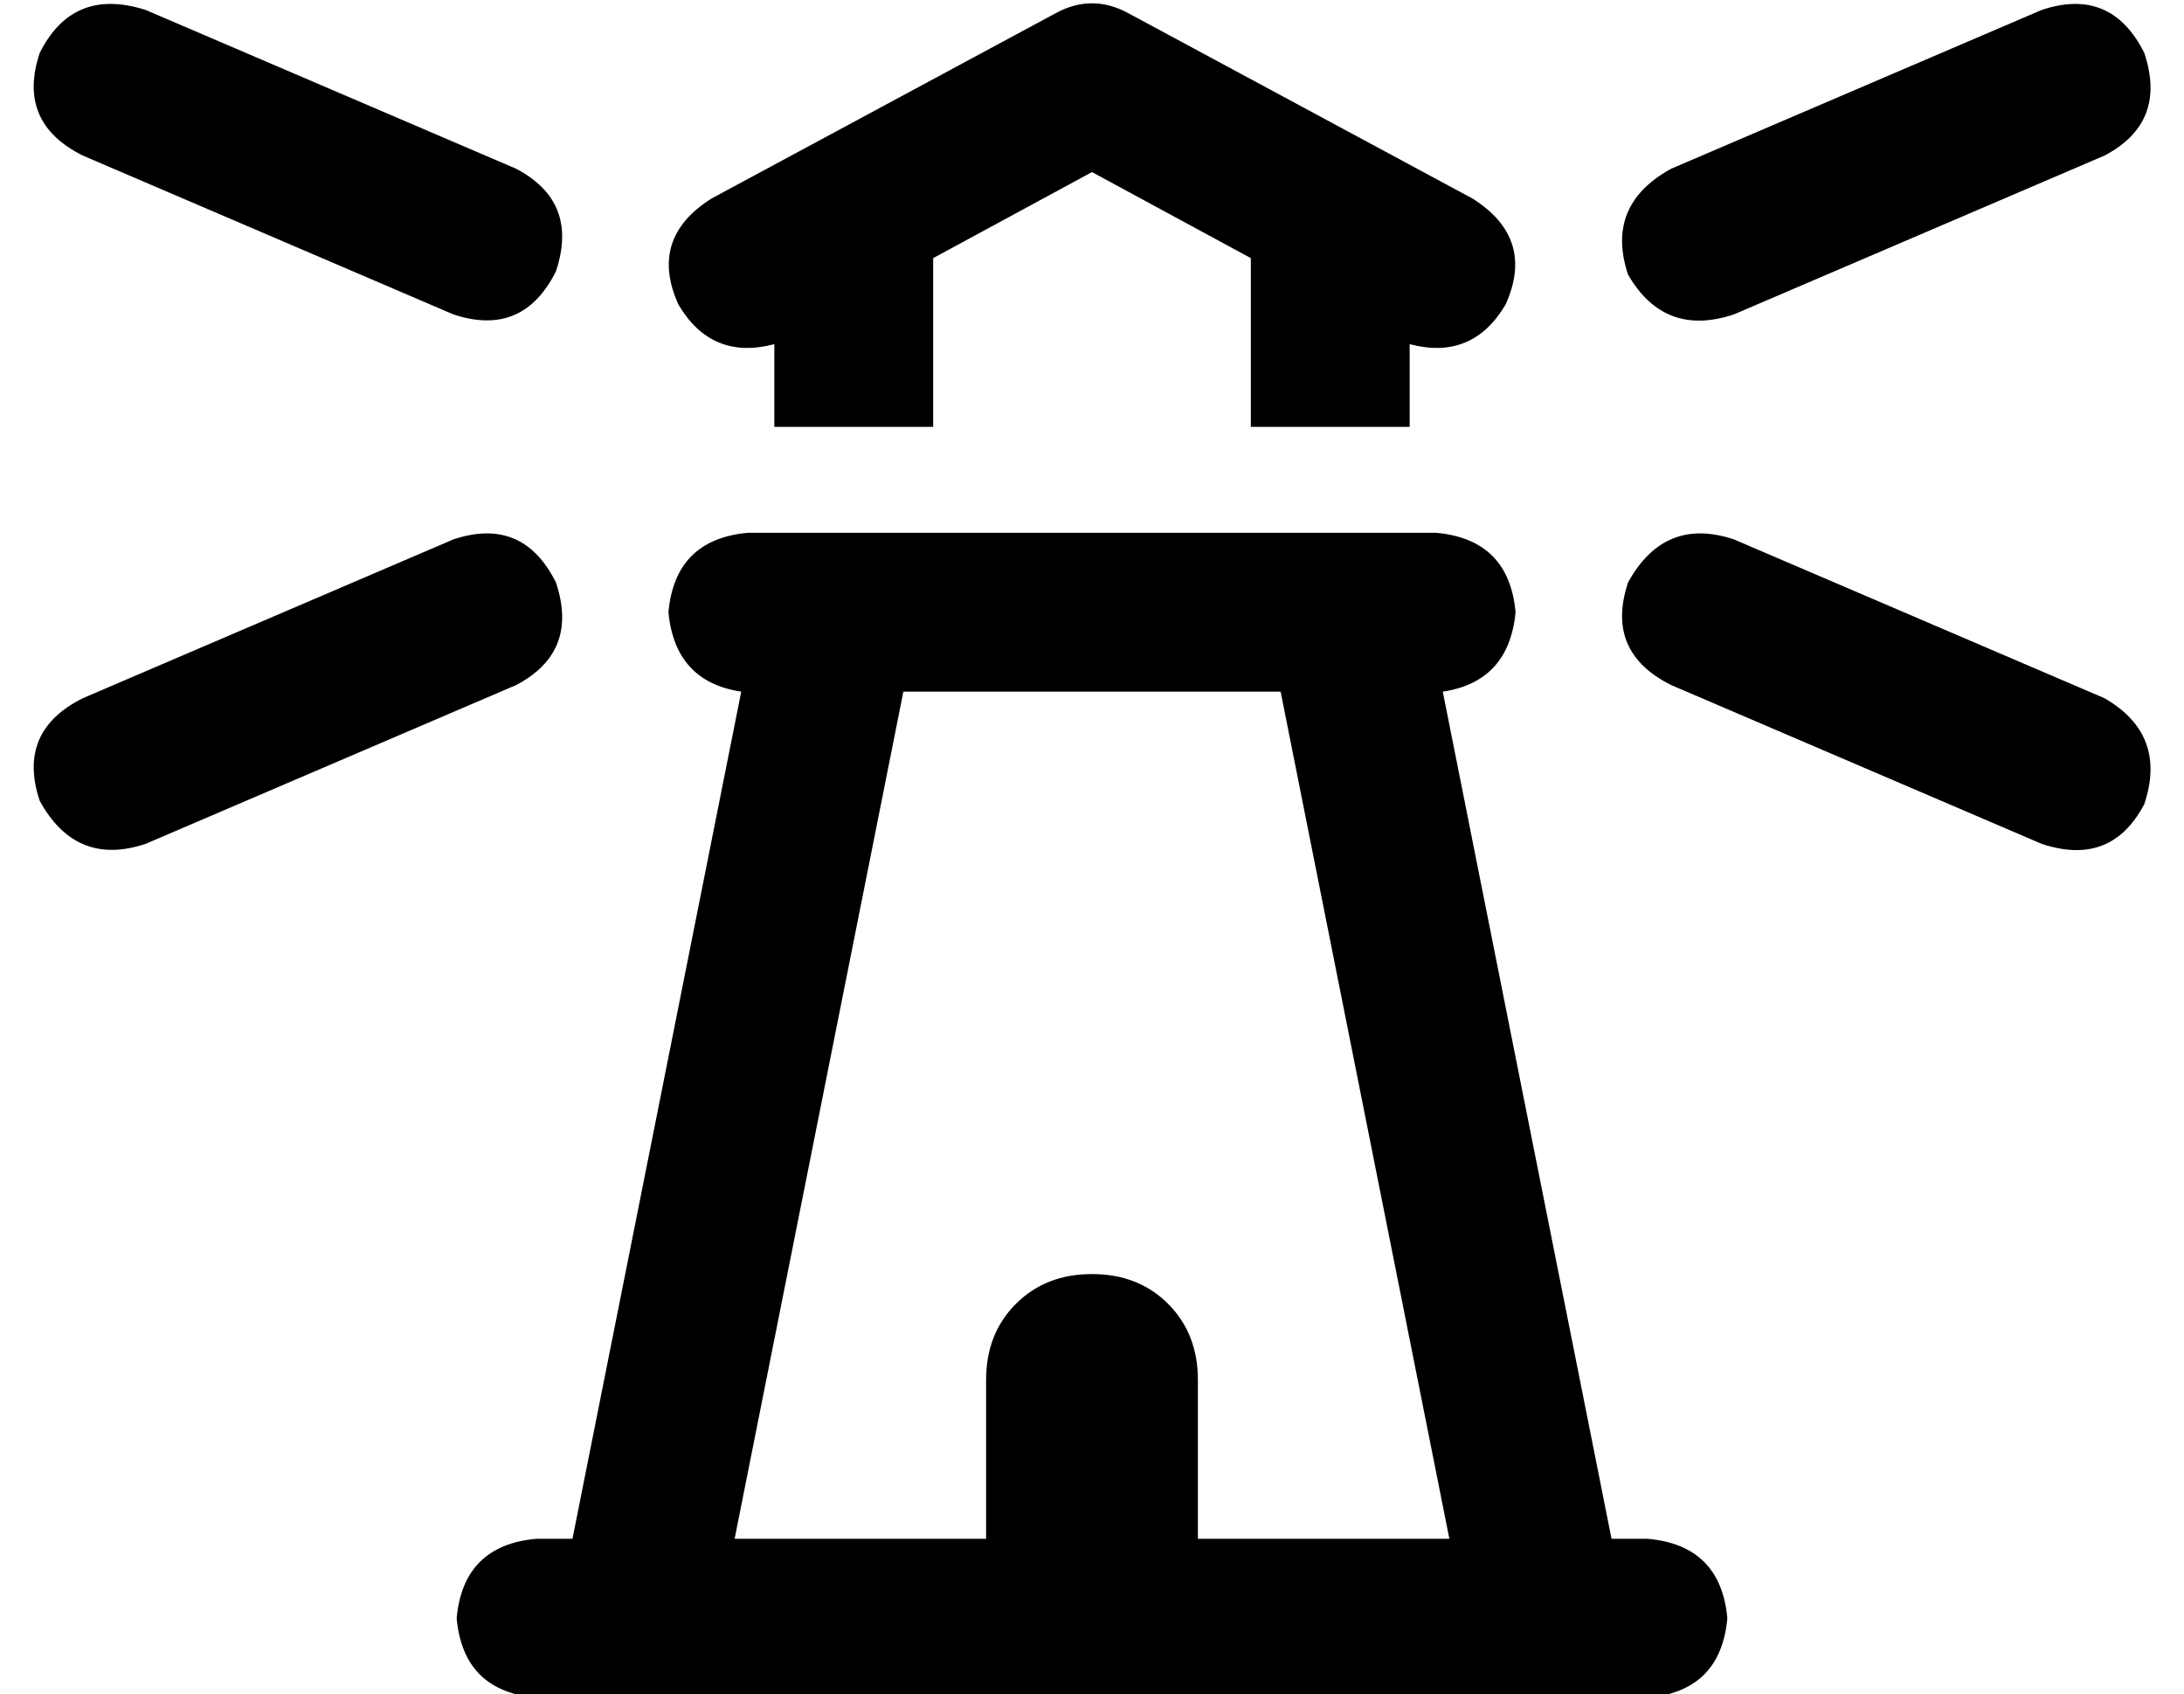 <?xml version="1.0" standalone="no"?>
<!DOCTYPE svg PUBLIC "-//W3C//DTD SVG 1.1//EN" "http://www.w3.org/Graphics/SVG/1.1/DTD/svg11.dtd" >
<svg xmlns="http://www.w3.org/2000/svg" xmlns:xlink="http://www.w3.org/1999/xlink" version="1.1" viewBox="-10 -40 660 512">
   <path fill="currentColor"
d="M34 -37l112 48l-112 -48l112 48q19 10 12 31q-10 20 -31 13l-112 -48v0q-20 -10 -13 -31q10 -20 32 -13v0zM146 167l-112 48l112 -48l-112 48q-21 7 -32 -13q-7 -21 13 -31l112 -48v0q21 -7 31 13q7 21 -12 31v0zM309 -36q11 -6 22 0l104 56v0q19 12 10 32q-10 17 -29 12
v25v0h-48v0v-51v0l-48 -26v0l-48 26v0v51v0h-48v0v-25v0q-19 5 -29 -12q-9 -20 10 -32l104 -56v0zM263 169l-51 256l51 -256l-51 256h76v0v-48v0q0 -14 9 -23t23 -9t23 9t9 23v48v0h76v0l-51 -256v0h-114v0zM352 473h-64h64h-200q-22 -2 -24 -24q2 -22 24 -24h11v0l51 -256
v0q-20 -3 -22 -24q2 -22 24 -24h8h200q22 2 24 24q-2 21 -22 24l51 256v0h11v0q22 2 24 24q-2 22 -24 24h-37h-99zM638 -24q7 21 -12 31l-112 48v0q-21 7 -32 -12q-7 -21 13 -32l112 -48v0q21 -7 31 13v0zM482 136q11 -20 32 -13l112 48v0q19 11 12 32q-10 19 -31 12
l-112 -48v0q-20 -10 -13 -31v0z" />
</svg>
